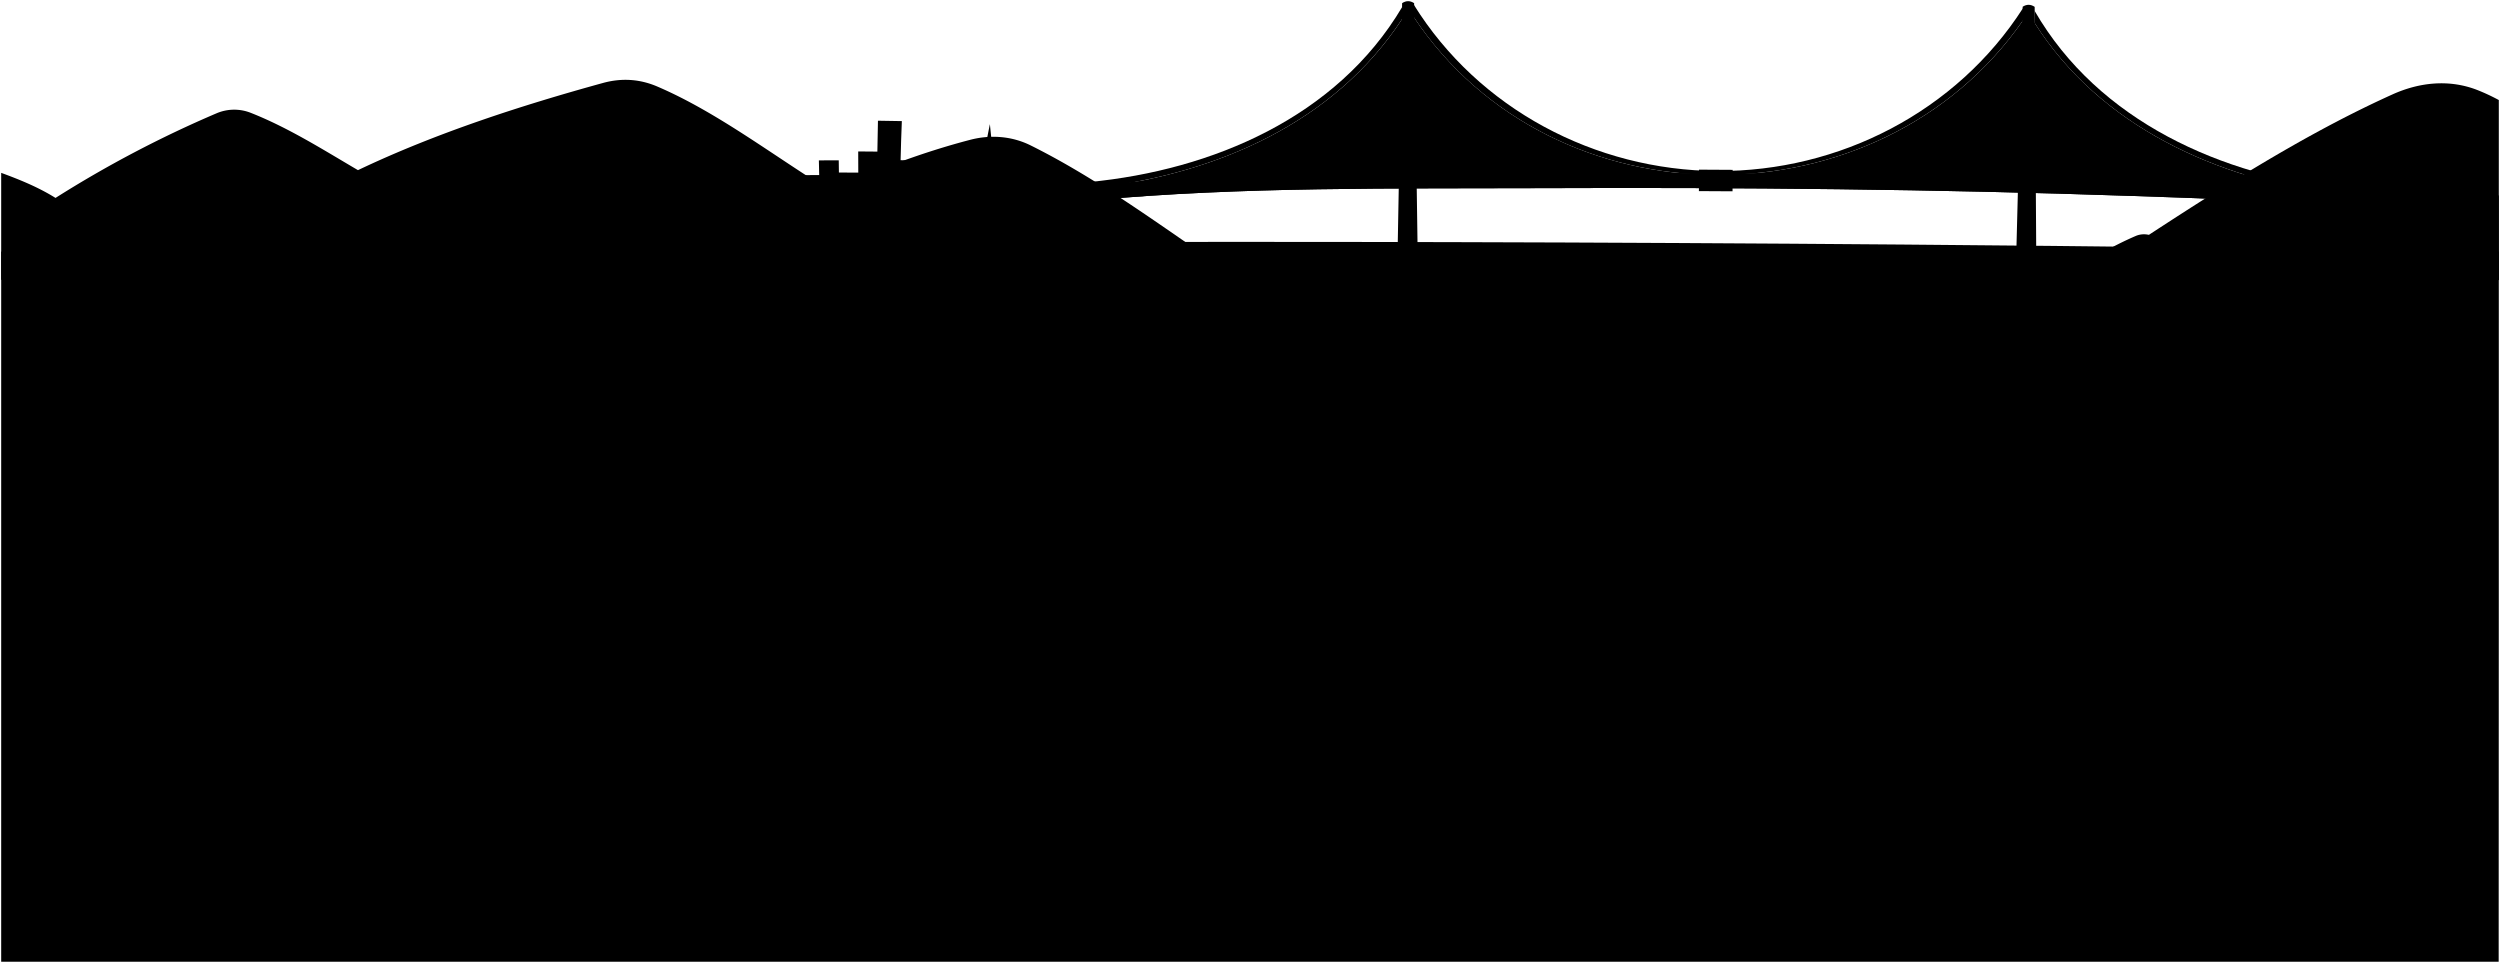 <svg viewBox="0 0 3146 1211.75">
    <path class="water" d="M3144.33,1210.25c.17,0,.17-893.6.17-893.6q-374.28-5.81-748.58-8.89-570-4.67-1139.95-2.87-627.26,2-1254.47,11.73v893.63Z"/>
    <path class="mountainFar" d="M3144.5,125.9a251.09,251.09,0,0,0-26.94-12.59c-34.95-13.66-72.33-10.09-106.91,5.52C2878.16,178.64,2751.84,264.52,2628,345.42q258.26,2.73,516.5,6.74Z"/>
    <g class="pier">
        <path d="M2573.27,344.86,2526,344.4c.08-8.8.13-13.19.21-22q23.67.21,47.33.45C2573.4,331.66,2573.36,336.06,2573.27,344.86Z"/>
        <path d="M1747.61,340.05l47.32.09c0-8.8,0-13.2,0-22q-23.65-.06-47.33-.09C1747.63,326.85,1747.62,331.25,1747.61,340.05Z"/>
    </g>
    <path class="suspenders" d="M1374.91,252.08c188.5-17.41,380.1-14.56,569.18-15.31,246.32-1,492.79,1.32,739,9.81,87.93,3,176.36,5.52,263.91,14.68l-7.84-16.11c-149.18-20.58-295.68-85.3-378.88-216.43l-14.35-3.3c-180.26,259.81-591,261-767.2-4.48l-14.38,3.14c-85.32,130-231.54,193.1-381.38,212Z"/>
    <g class="cable">
        <path d="M2560.39,13.72c80.56,139.46,236.45,207.76,390.93,224.6l-12.19,6.83c-149.18-20.58-295.68-85.3-378.88-216.43Z"/>
        <path d="M1764.34,9.08c-82.17,138.51-238.84,205-393.51,220l12.11,7c149.84-18.89,296.06-82,381.38-212C1764.33,18.08,1764.33,15.08,1764.34,9.08Z"/>
        <path d="M1778.7,20.94c.17-6,.26-9,.44-15,81.5,131.09,228.14,208.38,381.62,209.28,153.68.9,301.39-74.79,384.88-204.8.1,6,.16,9,.26,15C2365.64,285.23,1954.86,286.41,1778.7,20.94Z"/>
    </g>
    <g class="tower">
        <path d="M2562.42,322.25l-2-313.63q-7.5-5.05-15.09-.14-4.07,156.76-8.11,313.53"/>
        <path d="M1758.72,317.57q2.85-156.8,5.7-313.59,7.55-5,15.09,0,2.23,156.8,4.45,313.61"/>
    </g>
    <path class="deck" d="M1374.91,252.08c-1.63-7.59-2.44-11.39-4.07-19,191-16.51,384.74-14.13,576.27-15.05,246.9-1.18,494,.68,740.75,9.12,87.72,3,176.13,5.22,263.4,15.15-1.71,7.58-2.57,11.37-4.29,18.95-87.55-9.16-176-11.65-263.91-14.68-246.18-8.49-492.65-10.79-739-9.81C1755,237.52,1563.41,234.67,1374.91,252.08Z"/>
    <path class="connector" d="M2180.38,213.73c-.06,10.8-.09,16.2-.16,27l-42.33-.24.15-27Z"/>
    <g class="mountain">
        <path d="M3144.5,246.17A637,637,0,0,0,3037.85,210c-9.85-2.43-23.36-1.52-32.8,2.21-49.51,19.51-99.52,42.9-147.54,67.64-24.13,12.44-58.19,24.78-77.58,44.31-24.26-10-48.72-19.87-73.68-28a26.45,26.45,0,0,0-18.63.77c-30.07,13-58.23,29.47-85.16,48.58q271,2.78,542,7Z"/>
        <path d="M1297,183c-24.24-12.06-51.23-13.59-76.32-7-58.22,15.19-119.07,37.64-175.24,64.34-72.46-44.56-142.62-99-218.29-131.45-22.27-9.55-45.1-10.91-68.49-4.45C657,132.43,548.86,167.22,450.47,214.12c-44.34-26-87.88-53.64-135.48-72.35a56.6,56.6,0,0,0-42.47.8A1422.61,1422.61,0,0,0,69.86,249.07C48.46,235.7,25.11,226.18,1.5,217.51V352.13q584.88-9.08,1169.83-11.44,186-.74,372-.79C1462.39,285.46,1384.15,226.36,1297,183Z"/>
    </g>
    <g class="buildingsFarthest">
        <path d="M756,343.19q1.34-26.51,1.53-53l16.71-.78q-.72-26.59-2.5-53.09,16.85-13.94,33.55-28c1,9.26,1.43,13.89,2.17,23.16q18-.84,36-1.63c.38,5.26.55,7.89.86,13.16q16-.65,31.94-1.2c-.28-5.28-.43-7.93-.77-13.21q15-.56,30-1,1.47,29.57,2.22,59.13c9.56-.24,14.34-.35,23.89-.56-.08-4.08-.12-6.12-.23-10.21,6.37-.14,9.56-.21,15.93-.33q-.66-22.5-1.55-45,20-.39,40-.72c.17,4.92.25,7.38.4,12.29,10-.13,15-.19,25-.28-.23-8.61-.35-12.91-.59-21.52,8.13-.07,12.19-.1,20.32-.14-.16-7.38-.25-11.07-.41-18.45,10-.05,15-.06,25-.06.07,6.15.12,9.22.21,15.37,9.75,0,14.63,0,24.38.06-.07-10.65-.09-16-.09-26.62,9.65.06,14.47.1,24.11.2q.3-19.44.73-38.87,15,.16,30.06.49-1,24.6-1.57,49.2c10.91.19,16.37.29,27.28.54-.31,10.53-.41,15.79-.53,26.31,6,.12,9,.19,15,.33.11-7.33.19-11,.4-18.32q15.11.36,30.21.85-.51,17.25-.78,34.48c10,.28,15,.42,25,.74,5-30.17,9.43-60.38,15.78-90.32,3.26,34.21,7.68,68.27,12.1,102.34,9.18.32,13.77.49,23,.84q.24,19.1.9,38.13c9.21.29,13.81.45,23,.77q1.11,21,3.48,42Q1032.12,341,756,343.19Z"/>
    </g>
    <path class="mountainNear" d="M1492,371.92q-126.81.12-253.63.52c20-23.81,48-40.22,76.49-51.74a38.41,38.41,0,0,1,19.48-2.6C1388.54,325.42,1441.65,351.54,1492,371.92Z"/>
</svg>
